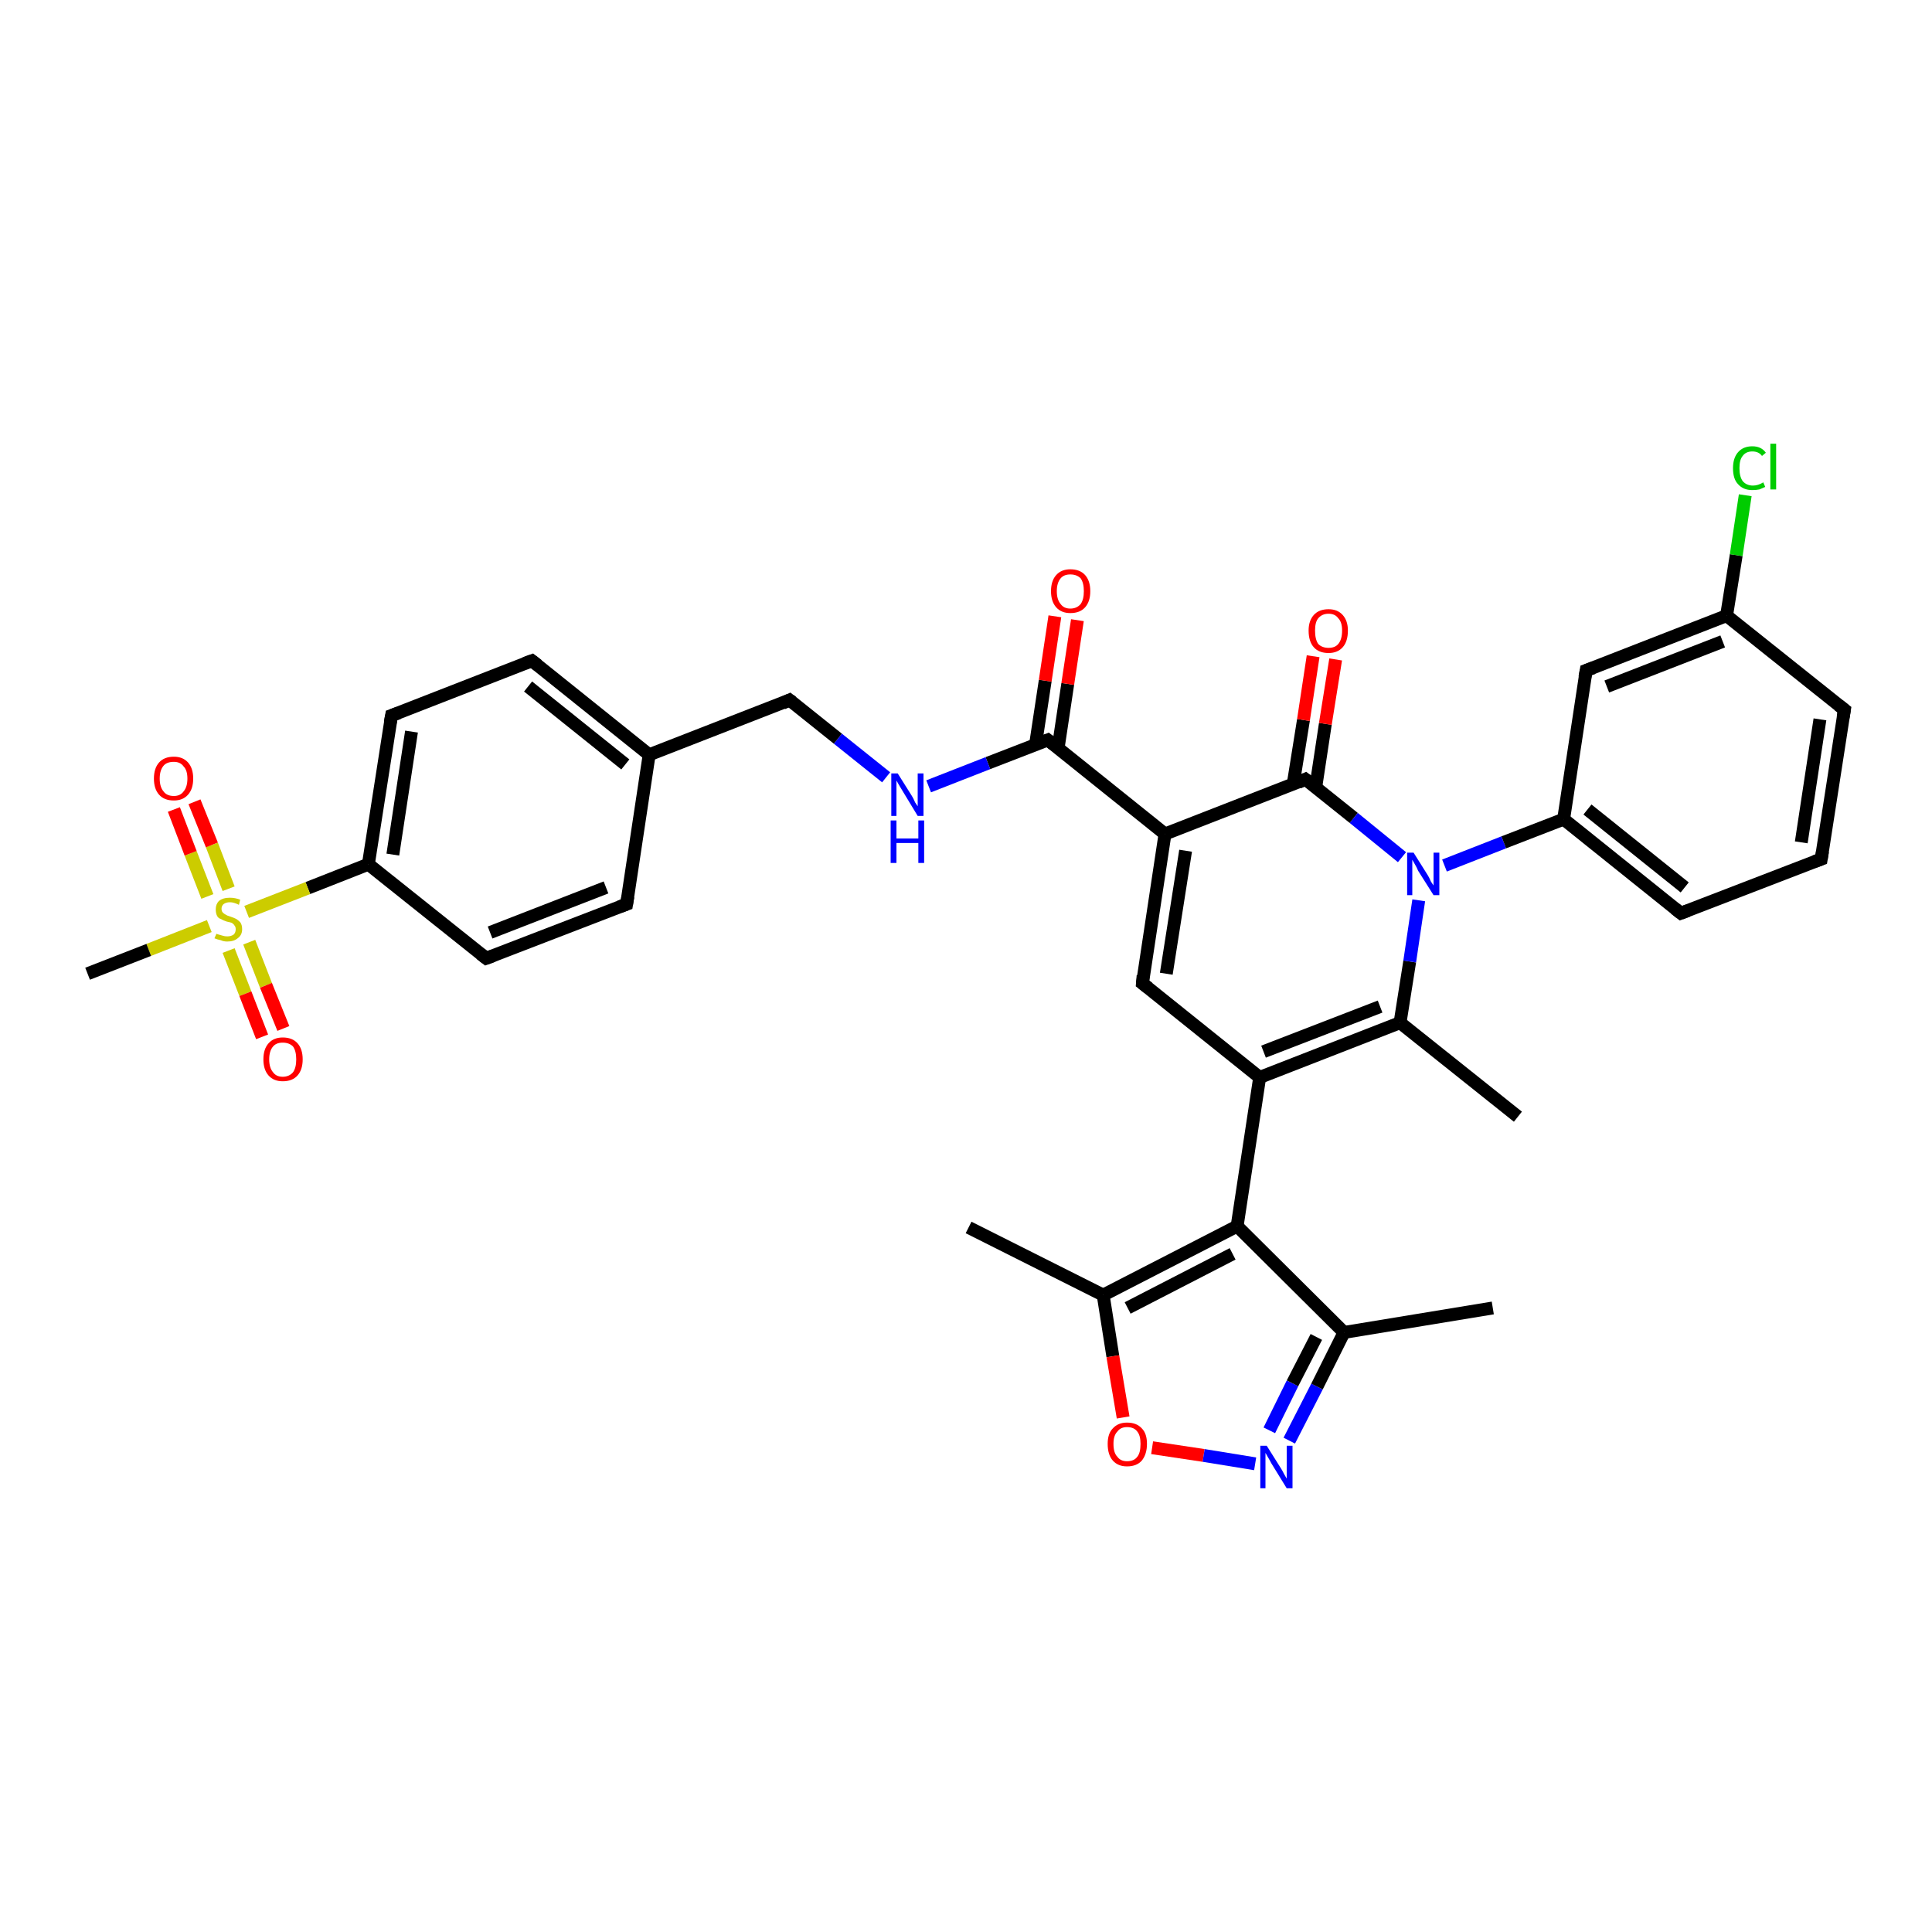<?xml version='1.0' encoding='iso-8859-1'?>
<svg version='1.1' baseProfile='full'
              xmlns='http://www.w3.org/2000/svg'
                      xmlns:rdkit='http://www.rdkit.org/xml'
                      xmlns:xlink='http://www.w3.org/1999/xlink'
                  xml:space='preserve'
width='300px' height='300px' viewBox='0 0 300 300'>
<!-- END OF HEADER -->
<rect style='opacity:1.0;fill:#FFFFFF;stroke:none' width='300.0' height='300.0' x='0.0' y='0.0'> </rect>
<path class='bond-0 atom-0 atom-1' d='M 150.4,190.6 L 171.3,201.1' style='fill:none;fill-rule:evenodd;stroke:#000000;stroke-width:2.0px;stroke-linecap:butt;stroke-linejoin:miter;stroke-opacity:1' />
<path class='bond-1 atom-1 atom-2' d='M 171.3,201.1 L 172.8,210.6' style='fill:none;fill-rule:evenodd;stroke:#000000;stroke-width:2.0px;stroke-linecap:butt;stroke-linejoin:miter;stroke-opacity:1' />
<path class='bond-1 atom-1 atom-2' d='M 172.8,210.6 L 174.4,220.1' style='fill:none;fill-rule:evenodd;stroke:#FF0000;stroke-width:2.0px;stroke-linecap:butt;stroke-linejoin:miter;stroke-opacity:1' />
<path class='bond-2 atom-2 atom-3' d='M 178.9,224.8 L 186.9,226.0' style='fill:none;fill-rule:evenodd;stroke:#FF0000;stroke-width:2.0px;stroke-linecap:butt;stroke-linejoin:miter;stroke-opacity:1' />
<path class='bond-2 atom-2 atom-3' d='M 186.9,226.0 L 194.9,227.3' style='fill:none;fill-rule:evenodd;stroke:#0000FF;stroke-width:2.0px;stroke-linecap:butt;stroke-linejoin:miter;stroke-opacity:1' />
<path class='bond-3 atom-3 atom-4' d='M 200.2,223.7 L 204.5,215.3' style='fill:none;fill-rule:evenodd;stroke:#0000FF;stroke-width:2.0px;stroke-linecap:butt;stroke-linejoin:miter;stroke-opacity:1' />
<path class='bond-3 atom-3 atom-4' d='M 204.5,215.3 L 208.7,206.9' style='fill:none;fill-rule:evenodd;stroke:#000000;stroke-width:2.0px;stroke-linecap:butt;stroke-linejoin:miter;stroke-opacity:1' />
<path class='bond-3 atom-3 atom-4' d='M 197.1,222.1 L 200.7,214.8' style='fill:none;fill-rule:evenodd;stroke:#0000FF;stroke-width:2.0px;stroke-linecap:butt;stroke-linejoin:miter;stroke-opacity:1' />
<path class='bond-3 atom-3 atom-4' d='M 200.7,214.8 L 204.4,207.6' style='fill:none;fill-rule:evenodd;stroke:#000000;stroke-width:2.0px;stroke-linecap:butt;stroke-linejoin:miter;stroke-opacity:1' />
<path class='bond-4 atom-4 atom-5' d='M 208.7,206.9 L 231.8,203.1' style='fill:none;fill-rule:evenodd;stroke:#000000;stroke-width:2.0px;stroke-linecap:butt;stroke-linejoin:miter;stroke-opacity:1' />
<path class='bond-5 atom-4 atom-6' d='M 208.7,206.9 L 192.1,190.4' style='fill:none;fill-rule:evenodd;stroke:#000000;stroke-width:2.0px;stroke-linecap:butt;stroke-linejoin:miter;stroke-opacity:1' />
<path class='bond-6 atom-6 atom-7' d='M 192.1,190.4 L 195.6,167.3' style='fill:none;fill-rule:evenodd;stroke:#000000;stroke-width:2.0px;stroke-linecap:butt;stroke-linejoin:miter;stroke-opacity:1' />
<path class='bond-7 atom-7 atom-8' d='M 195.6,167.3 L 217.4,158.8' style='fill:none;fill-rule:evenodd;stroke:#000000;stroke-width:2.0px;stroke-linecap:butt;stroke-linejoin:miter;stroke-opacity:1' />
<path class='bond-7 atom-7 atom-8' d='M 196.2,163.3 L 214.3,156.3' style='fill:none;fill-rule:evenodd;stroke:#000000;stroke-width:2.0px;stroke-linecap:butt;stroke-linejoin:miter;stroke-opacity:1' />
<path class='bond-8 atom-8 atom-9' d='M 217.4,158.8 L 235.7,173.4' style='fill:none;fill-rule:evenodd;stroke:#000000;stroke-width:2.0px;stroke-linecap:butt;stroke-linejoin:miter;stroke-opacity:1' />
<path class='bond-9 atom-8 atom-10' d='M 217.4,158.8 L 218.9,149.3' style='fill:none;fill-rule:evenodd;stroke:#000000;stroke-width:2.0px;stroke-linecap:butt;stroke-linejoin:miter;stroke-opacity:1' />
<path class='bond-9 atom-8 atom-10' d='M 218.9,149.3 L 220.3,139.8' style='fill:none;fill-rule:evenodd;stroke:#0000FF;stroke-width:2.0px;stroke-linecap:butt;stroke-linejoin:miter;stroke-opacity:1' />
<path class='bond-10 atom-10 atom-11' d='M 217.7,133.1 L 210.2,127.0' style='fill:none;fill-rule:evenodd;stroke:#0000FF;stroke-width:2.0px;stroke-linecap:butt;stroke-linejoin:miter;stroke-opacity:1' />
<path class='bond-10 atom-10 atom-11' d='M 210.2,127.0 L 202.7,121.0' style='fill:none;fill-rule:evenodd;stroke:#000000;stroke-width:2.0px;stroke-linecap:butt;stroke-linejoin:miter;stroke-opacity:1' />
<path class='bond-11 atom-11 atom-12' d='M 204.3,122.3 L 205.8,112.4' style='fill:none;fill-rule:evenodd;stroke:#000000;stroke-width:2.0px;stroke-linecap:butt;stroke-linejoin:miter;stroke-opacity:1' />
<path class='bond-11 atom-11 atom-12' d='M 205.8,112.4 L 207.4,102.4' style='fill:none;fill-rule:evenodd;stroke:#FF0000;stroke-width:2.0px;stroke-linecap:butt;stroke-linejoin:miter;stroke-opacity:1' />
<path class='bond-11 atom-11 atom-12' d='M 200.8,121.8 L 202.4,111.8' style='fill:none;fill-rule:evenodd;stroke:#000000;stroke-width:2.0px;stroke-linecap:butt;stroke-linejoin:miter;stroke-opacity:1' />
<path class='bond-11 atom-11 atom-12' d='M 202.4,111.8 L 203.9,101.9' style='fill:none;fill-rule:evenodd;stroke:#FF0000;stroke-width:2.0px;stroke-linecap:butt;stroke-linejoin:miter;stroke-opacity:1' />
<path class='bond-12 atom-11 atom-13' d='M 202.7,121.0 L 180.9,129.5' style='fill:none;fill-rule:evenodd;stroke:#000000;stroke-width:2.0px;stroke-linecap:butt;stroke-linejoin:miter;stroke-opacity:1' />
<path class='bond-13 atom-13 atom-14' d='M 180.9,129.5 L 177.4,152.7' style='fill:none;fill-rule:evenodd;stroke:#000000;stroke-width:2.0px;stroke-linecap:butt;stroke-linejoin:miter;stroke-opacity:1' />
<path class='bond-13 atom-13 atom-14' d='M 184.1,132.1 L 181.1,151.2' style='fill:none;fill-rule:evenodd;stroke:#000000;stroke-width:2.0px;stroke-linecap:butt;stroke-linejoin:miter;stroke-opacity:1' />
<path class='bond-14 atom-13 atom-15' d='M 180.9,129.5 L 162.7,114.9' style='fill:none;fill-rule:evenodd;stroke:#000000;stroke-width:2.0px;stroke-linecap:butt;stroke-linejoin:miter;stroke-opacity:1' />
<path class='bond-15 atom-15 atom-16' d='M 164.3,116.2 L 165.8,106.2' style='fill:none;fill-rule:evenodd;stroke:#000000;stroke-width:2.0px;stroke-linecap:butt;stroke-linejoin:miter;stroke-opacity:1' />
<path class='bond-15 atom-15 atom-16' d='M 165.8,106.2 L 167.3,96.3' style='fill:none;fill-rule:evenodd;stroke:#FF0000;stroke-width:2.0px;stroke-linecap:butt;stroke-linejoin:miter;stroke-opacity:1' />
<path class='bond-15 atom-15 atom-16' d='M 160.8,115.6 L 162.3,105.7' style='fill:none;fill-rule:evenodd;stroke:#000000;stroke-width:2.0px;stroke-linecap:butt;stroke-linejoin:miter;stroke-opacity:1' />
<path class='bond-15 atom-15 atom-16' d='M 162.3,105.7 L 163.8,95.7' style='fill:none;fill-rule:evenodd;stroke:#FF0000;stroke-width:2.0px;stroke-linecap:butt;stroke-linejoin:miter;stroke-opacity:1' />
<path class='bond-16 atom-15 atom-17' d='M 162.7,114.9 L 153.4,118.5' style='fill:none;fill-rule:evenodd;stroke:#000000;stroke-width:2.0px;stroke-linecap:butt;stroke-linejoin:miter;stroke-opacity:1' />
<path class='bond-16 atom-15 atom-17' d='M 153.4,118.5 L 144.2,122.1' style='fill:none;fill-rule:evenodd;stroke:#0000FF;stroke-width:2.0px;stroke-linecap:butt;stroke-linejoin:miter;stroke-opacity:1' />
<path class='bond-17 atom-17 atom-18' d='M 137.6,120.7 L 130.1,114.7' style='fill:none;fill-rule:evenodd;stroke:#0000FF;stroke-width:2.0px;stroke-linecap:butt;stroke-linejoin:miter;stroke-opacity:1' />
<path class='bond-17 atom-17 atom-18' d='M 130.1,114.7 L 122.6,108.7' style='fill:none;fill-rule:evenodd;stroke:#000000;stroke-width:2.0px;stroke-linecap:butt;stroke-linejoin:miter;stroke-opacity:1' />
<path class='bond-18 atom-18 atom-19' d='M 122.6,108.7 L 100.8,117.2' style='fill:none;fill-rule:evenodd;stroke:#000000;stroke-width:2.0px;stroke-linecap:butt;stroke-linejoin:miter;stroke-opacity:1' />
<path class='bond-19 atom-19 atom-20' d='M 100.8,117.2 L 82.6,102.6' style='fill:none;fill-rule:evenodd;stroke:#000000;stroke-width:2.0px;stroke-linecap:butt;stroke-linejoin:miter;stroke-opacity:1' />
<path class='bond-19 atom-19 atom-20' d='M 97.1,118.7 L 82.0,106.6' style='fill:none;fill-rule:evenodd;stroke:#000000;stroke-width:2.0px;stroke-linecap:butt;stroke-linejoin:miter;stroke-opacity:1' />
<path class='bond-20 atom-20 atom-21' d='M 82.6,102.6 L 60.8,111.1' style='fill:none;fill-rule:evenodd;stroke:#000000;stroke-width:2.0px;stroke-linecap:butt;stroke-linejoin:miter;stroke-opacity:1' />
<path class='bond-21 atom-21 atom-22' d='M 60.8,111.1 L 57.2,134.2' style='fill:none;fill-rule:evenodd;stroke:#000000;stroke-width:2.0px;stroke-linecap:butt;stroke-linejoin:miter;stroke-opacity:1' />
<path class='bond-21 atom-21 atom-22' d='M 63.9,113.6 L 61.0,132.7' style='fill:none;fill-rule:evenodd;stroke:#000000;stroke-width:2.0px;stroke-linecap:butt;stroke-linejoin:miter;stroke-opacity:1' />
<path class='bond-22 atom-22 atom-23' d='M 57.2,134.2 L 75.5,148.8' style='fill:none;fill-rule:evenodd;stroke:#000000;stroke-width:2.0px;stroke-linecap:butt;stroke-linejoin:miter;stroke-opacity:1' />
<path class='bond-23 atom-23 atom-24' d='M 75.5,148.8 L 97.3,140.4' style='fill:none;fill-rule:evenodd;stroke:#000000;stroke-width:2.0px;stroke-linecap:butt;stroke-linejoin:miter;stroke-opacity:1' />
<path class='bond-23 atom-23 atom-24' d='M 76.1,144.8 L 94.1,137.8' style='fill:none;fill-rule:evenodd;stroke:#000000;stroke-width:2.0px;stroke-linecap:butt;stroke-linejoin:miter;stroke-opacity:1' />
<path class='bond-24 atom-22 atom-25' d='M 57.2,134.2 L 47.8,137.9' style='fill:none;fill-rule:evenodd;stroke:#000000;stroke-width:2.0px;stroke-linecap:butt;stroke-linejoin:miter;stroke-opacity:1' />
<path class='bond-24 atom-22 atom-25' d='M 47.8,137.9 L 38.3,141.6' style='fill:none;fill-rule:evenodd;stroke:#CCCC00;stroke-width:2.0px;stroke-linecap:butt;stroke-linejoin:miter;stroke-opacity:1' />
<path class='bond-25 atom-25 atom-26' d='M 32.5,143.8 L 23.1,147.5' style='fill:none;fill-rule:evenodd;stroke:#CCCC00;stroke-width:2.0px;stroke-linecap:butt;stroke-linejoin:miter;stroke-opacity:1' />
<path class='bond-25 atom-25 atom-26' d='M 23.1,147.5 L 13.6,151.2' style='fill:none;fill-rule:evenodd;stroke:#000000;stroke-width:2.0px;stroke-linecap:butt;stroke-linejoin:miter;stroke-opacity:1' />
<path class='bond-26 atom-25 atom-27' d='M 35.5,147.6 L 38.1,154.3' style='fill:none;fill-rule:evenodd;stroke:#CCCC00;stroke-width:2.0px;stroke-linecap:butt;stroke-linejoin:miter;stroke-opacity:1' />
<path class='bond-26 atom-25 atom-27' d='M 38.1,154.3 L 40.7,161.0' style='fill:none;fill-rule:evenodd;stroke:#FF0000;stroke-width:2.0px;stroke-linecap:butt;stroke-linejoin:miter;stroke-opacity:1' />
<path class='bond-26 atom-25 atom-27' d='M 38.7,146.3 L 41.3,153.0' style='fill:none;fill-rule:evenodd;stroke:#CCCC00;stroke-width:2.0px;stroke-linecap:butt;stroke-linejoin:miter;stroke-opacity:1' />
<path class='bond-26 atom-25 atom-27' d='M 41.3,153.0 L 44.0,159.7' style='fill:none;fill-rule:evenodd;stroke:#FF0000;stroke-width:2.0px;stroke-linecap:butt;stroke-linejoin:miter;stroke-opacity:1' />
<path class='bond-27 atom-25 atom-28' d='M 35.5,138.0 L 32.9,131.2' style='fill:none;fill-rule:evenodd;stroke:#CCCC00;stroke-width:2.0px;stroke-linecap:butt;stroke-linejoin:miter;stroke-opacity:1' />
<path class='bond-27 atom-25 atom-28' d='M 32.9,131.2 L 30.2,124.5' style='fill:none;fill-rule:evenodd;stroke:#FF0000;stroke-width:2.0px;stroke-linecap:butt;stroke-linejoin:miter;stroke-opacity:1' />
<path class='bond-27 atom-25 atom-28' d='M 32.2,139.2 L 29.6,132.5' style='fill:none;fill-rule:evenodd;stroke:#CCCC00;stroke-width:2.0px;stroke-linecap:butt;stroke-linejoin:miter;stroke-opacity:1' />
<path class='bond-27 atom-25 atom-28' d='M 29.6,132.5 L 27.0,125.7' style='fill:none;fill-rule:evenodd;stroke:#FF0000;stroke-width:2.0px;stroke-linecap:butt;stroke-linejoin:miter;stroke-opacity:1' />
<path class='bond-28 atom-10 atom-29' d='M 224.3,134.4 L 233.5,130.8' style='fill:none;fill-rule:evenodd;stroke:#0000FF;stroke-width:2.0px;stroke-linecap:butt;stroke-linejoin:miter;stroke-opacity:1' />
<path class='bond-28 atom-10 atom-29' d='M 233.5,130.8 L 242.8,127.2' style='fill:none;fill-rule:evenodd;stroke:#000000;stroke-width:2.0px;stroke-linecap:butt;stroke-linejoin:miter;stroke-opacity:1' />
<path class='bond-29 atom-29 atom-30' d='M 242.8,127.2 L 261.0,141.8' style='fill:none;fill-rule:evenodd;stroke:#000000;stroke-width:2.0px;stroke-linecap:butt;stroke-linejoin:miter;stroke-opacity:1' />
<path class='bond-29 atom-29 atom-30' d='M 246.5,125.7 L 261.6,137.8' style='fill:none;fill-rule:evenodd;stroke:#000000;stroke-width:2.0px;stroke-linecap:butt;stroke-linejoin:miter;stroke-opacity:1' />
<path class='bond-30 atom-30 atom-31' d='M 261.0,141.8 L 282.8,133.4' style='fill:none;fill-rule:evenodd;stroke:#000000;stroke-width:2.0px;stroke-linecap:butt;stroke-linejoin:miter;stroke-opacity:1' />
<path class='bond-31 atom-31 atom-32' d='M 282.8,133.4 L 286.4,110.2' style='fill:none;fill-rule:evenodd;stroke:#000000;stroke-width:2.0px;stroke-linecap:butt;stroke-linejoin:miter;stroke-opacity:1' />
<path class='bond-31 atom-31 atom-32' d='M 279.7,130.8 L 282.6,111.7' style='fill:none;fill-rule:evenodd;stroke:#000000;stroke-width:2.0px;stroke-linecap:butt;stroke-linejoin:miter;stroke-opacity:1' />
<path class='bond-32 atom-32 atom-33' d='M 286.4,110.2 L 268.1,95.6' style='fill:none;fill-rule:evenodd;stroke:#000000;stroke-width:2.0px;stroke-linecap:butt;stroke-linejoin:miter;stroke-opacity:1' />
<path class='bond-33 atom-33 atom-34' d='M 268.1,95.6 L 269.6,86.2' style='fill:none;fill-rule:evenodd;stroke:#000000;stroke-width:2.0px;stroke-linecap:butt;stroke-linejoin:miter;stroke-opacity:1' />
<path class='bond-33 atom-33 atom-34' d='M 269.6,86.2 L 271.0,76.9' style='fill:none;fill-rule:evenodd;stroke:#00CC00;stroke-width:2.0px;stroke-linecap:butt;stroke-linejoin:miter;stroke-opacity:1' />
<path class='bond-34 atom-33 atom-35' d='M 268.1,95.6 L 246.3,104.1' style='fill:none;fill-rule:evenodd;stroke:#000000;stroke-width:2.0px;stroke-linecap:butt;stroke-linejoin:miter;stroke-opacity:1' />
<path class='bond-34 atom-33 atom-35' d='M 267.5,99.6 L 249.5,106.6' style='fill:none;fill-rule:evenodd;stroke:#000000;stroke-width:2.0px;stroke-linecap:butt;stroke-linejoin:miter;stroke-opacity:1' />
<path class='bond-35 atom-6 atom-1' d='M 192.1,190.4 L 171.3,201.1' style='fill:none;fill-rule:evenodd;stroke:#000000;stroke-width:2.0px;stroke-linecap:butt;stroke-linejoin:miter;stroke-opacity:1' />
<path class='bond-35 atom-6 atom-1' d='M 191.4,194.7 L 175.1,203.1' style='fill:none;fill-rule:evenodd;stroke:#000000;stroke-width:2.0px;stroke-linecap:butt;stroke-linejoin:miter;stroke-opacity:1' />
<path class='bond-36 atom-14 atom-7' d='M 177.4,152.7 L 195.6,167.3' style='fill:none;fill-rule:evenodd;stroke:#000000;stroke-width:2.0px;stroke-linecap:butt;stroke-linejoin:miter;stroke-opacity:1' />
<path class='bond-37 atom-24 atom-19' d='M 97.3,140.4 L 100.8,117.2' style='fill:none;fill-rule:evenodd;stroke:#000000;stroke-width:2.0px;stroke-linecap:butt;stroke-linejoin:miter;stroke-opacity:1' />
<path class='bond-38 atom-35 atom-29' d='M 246.3,104.1 L 242.8,127.2' style='fill:none;fill-rule:evenodd;stroke:#000000;stroke-width:2.0px;stroke-linecap:butt;stroke-linejoin:miter;stroke-opacity:1' />
<path d='M 203.1,121.3 L 202.7,121.0 L 201.6,121.5' style='fill:none;stroke:#000000;stroke-width:2.0px;stroke-linecap:butt;stroke-linejoin:miter;stroke-opacity:1;' />
<path d='M 177.5,151.5 L 177.4,152.7 L 178.3,153.4' style='fill:none;stroke:#000000;stroke-width:2.0px;stroke-linecap:butt;stroke-linejoin:miter;stroke-opacity:1;' />
<path d='M 163.6,115.6 L 162.7,114.9 L 162.2,115.1' style='fill:none;stroke:#000000;stroke-width:2.0px;stroke-linecap:butt;stroke-linejoin:miter;stroke-opacity:1;' />
<path d='M 123.0,109.0 L 122.6,108.7 L 121.5,109.2' style='fill:none;stroke:#000000;stroke-width:2.0px;stroke-linecap:butt;stroke-linejoin:miter;stroke-opacity:1;' />
<path d='M 83.5,103.3 L 82.6,102.6 L 81.5,103.0' style='fill:none;stroke:#000000;stroke-width:2.0px;stroke-linecap:butt;stroke-linejoin:miter;stroke-opacity:1;' />
<path d='M 61.9,110.7 L 60.8,111.1 L 60.6,112.2' style='fill:none;stroke:#000000;stroke-width:2.0px;stroke-linecap:butt;stroke-linejoin:miter;stroke-opacity:1;' />
<path d='M 74.6,148.1 L 75.5,148.8 L 76.6,148.4' style='fill:none;stroke:#000000;stroke-width:2.0px;stroke-linecap:butt;stroke-linejoin:miter;stroke-opacity:1;' />
<path d='M 96.2,140.8 L 97.3,140.4 L 97.5,139.2' style='fill:none;stroke:#000000;stroke-width:2.0px;stroke-linecap:butt;stroke-linejoin:miter;stroke-opacity:1;' />
<path d='M 260.1,141.1 L 261.0,141.8 L 262.1,141.4' style='fill:none;stroke:#000000;stroke-width:2.0px;stroke-linecap:butt;stroke-linejoin:miter;stroke-opacity:1;' />
<path d='M 281.7,133.8 L 282.8,133.4 L 283.0,132.2' style='fill:none;stroke:#000000;stroke-width:2.0px;stroke-linecap:butt;stroke-linejoin:miter;stroke-opacity:1;' />
<path d='M 286.2,111.4 L 286.4,110.2 L 285.5,109.5' style='fill:none;stroke:#000000;stroke-width:2.0px;stroke-linecap:butt;stroke-linejoin:miter;stroke-opacity:1;' />
<path d='M 247.4,103.7 L 246.3,104.1 L 246.1,105.2' style='fill:none;stroke:#000000;stroke-width:2.0px;stroke-linecap:butt;stroke-linejoin:miter;stroke-opacity:1;' />
<path class='atom-2' d='M 172.0 224.2
Q 172.0 222.6, 172.8 221.8
Q 173.6 220.9, 175.0 220.9
Q 176.5 220.9, 177.3 221.8
Q 178.1 222.6, 178.1 224.2
Q 178.1 225.8, 177.3 226.8
Q 176.5 227.7, 175.0 227.7
Q 173.6 227.7, 172.8 226.8
Q 172.0 225.9, 172.0 224.2
M 175.0 226.9
Q 176.1 226.9, 176.6 226.2
Q 177.1 225.6, 177.1 224.2
Q 177.1 222.9, 176.6 222.3
Q 176.1 221.6, 175.0 221.6
Q 174.0 221.6, 173.5 222.3
Q 172.9 222.9, 172.9 224.2
Q 172.9 225.6, 173.5 226.2
Q 174.0 226.9, 175.0 226.9
' fill='#FF0000'/>
<path class='atom-3' d='M 196.7 224.5
L 198.9 228.0
Q 199.1 228.3, 199.4 228.9
Q 199.8 229.6, 199.8 229.6
L 199.8 224.5
L 200.7 224.5
L 200.7 231.1
L 199.8 231.1
L 197.4 227.2
Q 197.2 226.8, 196.9 226.3
Q 196.6 225.8, 196.5 225.6
L 196.5 231.1
L 195.7 231.1
L 195.7 224.5
L 196.7 224.5
' fill='#0000FF'/>
<path class='atom-10' d='M 219.5 132.4
L 221.7 135.9
Q 221.9 136.2, 222.2 136.9
Q 222.6 137.5, 222.6 137.5
L 222.6 132.4
L 223.5 132.4
L 223.5 139.0
L 222.6 139.0
L 220.2 135.2
Q 220.0 134.7, 219.7 134.2
Q 219.4 133.7, 219.3 133.5
L 219.3 139.0
L 218.5 139.0
L 218.5 132.4
L 219.5 132.4
' fill='#0000FF'/>
<path class='atom-12' d='M 203.2 97.9
Q 203.2 96.4, 204.0 95.5
Q 204.8 94.6, 206.3 94.6
Q 207.7 94.6, 208.5 95.5
Q 209.3 96.4, 209.3 97.9
Q 209.3 99.6, 208.5 100.5
Q 207.7 101.4, 206.3 101.4
Q 204.8 101.4, 204.0 100.5
Q 203.2 99.6, 203.2 97.9
M 206.3 100.6
Q 207.3 100.6, 207.8 100.0
Q 208.4 99.3, 208.4 97.9
Q 208.4 96.6, 207.8 96.0
Q 207.3 95.3, 206.3 95.3
Q 205.3 95.3, 204.7 96.0
Q 204.2 96.6, 204.2 97.9
Q 204.2 99.3, 204.7 100.0
Q 205.3 100.6, 206.3 100.6
' fill='#FF0000'/>
<path class='atom-16' d='M 163.2 91.8
Q 163.2 90.2, 164.0 89.3
Q 164.8 88.4, 166.2 88.4
Q 167.7 88.4, 168.5 89.3
Q 169.3 90.2, 169.3 91.8
Q 169.3 93.4, 168.5 94.3
Q 167.7 95.2, 166.2 95.2
Q 164.8 95.2, 164.0 94.3
Q 163.2 93.4, 163.2 91.8
M 166.2 94.5
Q 167.2 94.5, 167.8 93.8
Q 168.3 93.1, 168.3 91.8
Q 168.3 90.5, 167.8 89.8
Q 167.2 89.2, 166.2 89.2
Q 165.2 89.2, 164.7 89.8
Q 164.1 90.5, 164.1 91.8
Q 164.1 93.1, 164.7 93.8
Q 165.2 94.5, 166.2 94.5
' fill='#FF0000'/>
<path class='atom-17' d='M 139.4 120.1
L 141.6 123.6
Q 141.8 123.9, 142.1 124.6
Q 142.5 125.2, 142.5 125.2
L 142.5 120.1
L 143.4 120.1
L 143.4 126.7
L 142.5 126.7
L 140.2 122.9
Q 139.9 122.4, 139.6 121.9
Q 139.3 121.4, 139.2 121.2
L 139.2 126.7
L 138.4 126.7
L 138.4 120.1
L 139.4 120.1
' fill='#0000FF'/>
<path class='atom-17' d='M 138.3 127.4
L 139.2 127.4
L 139.2 130.2
L 142.6 130.2
L 142.6 127.4
L 143.5 127.4
L 143.5 134.0
L 142.6 134.0
L 142.6 130.9
L 139.2 130.9
L 139.2 134.0
L 138.3 134.0
L 138.3 127.4
' fill='#0000FF'/>
<path class='atom-25' d='M 33.6 145.0
Q 33.6 145.0, 33.9 145.1
Q 34.3 145.2, 34.6 145.3
Q 34.9 145.4, 35.3 145.4
Q 35.9 145.4, 36.3 145.1
Q 36.6 144.8, 36.6 144.3
Q 36.6 143.9, 36.4 143.7
Q 36.3 143.5, 36.0 143.3
Q 35.7 143.2, 35.2 143.1
Q 34.6 142.9, 34.3 142.7
Q 33.9 142.6, 33.7 142.2
Q 33.5 141.8, 33.5 141.2
Q 33.5 140.4, 34.0 139.9
Q 34.6 139.4, 35.7 139.4
Q 36.5 139.4, 37.3 139.7
L 37.1 140.5
Q 36.3 140.1, 35.7 140.1
Q 35.1 140.1, 34.7 140.4
Q 34.4 140.7, 34.4 141.1
Q 34.4 141.5, 34.6 141.7
Q 34.8 141.9, 35.0 142.0
Q 35.3 142.2, 35.7 142.3
Q 36.3 142.5, 36.7 142.7
Q 37.0 142.9, 37.3 143.2
Q 37.6 143.6, 37.6 144.3
Q 37.6 145.2, 36.9 145.7
Q 36.3 146.2, 35.3 146.2
Q 34.7 146.2, 34.3 146.0
Q 33.8 145.9, 33.3 145.7
L 33.6 145.0
' fill='#CCCC00'/>
<path class='atom-27' d='M 40.9 164.5
Q 40.9 162.9, 41.7 162.0
Q 42.5 161.1, 43.9 161.1
Q 45.4 161.1, 46.2 162.0
Q 47.0 162.9, 47.0 164.5
Q 47.0 166.1, 46.2 167.0
Q 45.4 167.9, 43.9 167.9
Q 42.5 167.9, 41.7 167.0
Q 40.9 166.1, 40.9 164.5
M 43.9 167.2
Q 44.9 167.2, 45.5 166.5
Q 46.0 165.8, 46.0 164.5
Q 46.0 163.2, 45.5 162.5
Q 44.9 161.9, 43.9 161.9
Q 42.9 161.9, 42.4 162.5
Q 41.8 163.2, 41.8 164.5
Q 41.8 165.8, 42.4 166.5
Q 42.9 167.2, 43.9 167.2
' fill='#FF0000'/>
<path class='atom-28' d='M 23.9 120.9
Q 23.9 119.3, 24.7 118.4
Q 25.5 117.5, 27.0 117.5
Q 28.4 117.5, 29.2 118.4
Q 30.0 119.3, 30.0 120.9
Q 30.0 122.5, 29.2 123.4
Q 28.4 124.3, 27.0 124.3
Q 25.5 124.3, 24.7 123.4
Q 23.9 122.5, 23.9 120.9
M 27.0 123.6
Q 28.0 123.6, 28.5 122.9
Q 29.1 122.2, 29.1 120.9
Q 29.1 119.6, 28.5 119.0
Q 28.0 118.3, 27.0 118.3
Q 25.9 118.3, 25.4 118.9
Q 24.8 119.6, 24.8 120.9
Q 24.8 122.2, 25.4 122.9
Q 25.9 123.6, 27.0 123.6
' fill='#FF0000'/>
<path class='atom-34' d='M 269.1 72.7
Q 269.1 71.1, 269.9 70.2
Q 270.7 69.3, 272.1 69.3
Q 273.5 69.3, 274.2 70.3
L 273.6 70.8
Q 273.1 70.1, 272.1 70.1
Q 271.1 70.1, 270.6 70.8
Q 270.1 71.4, 270.1 72.7
Q 270.1 74.0, 270.6 74.7
Q 271.2 75.4, 272.2 75.4
Q 273.0 75.4, 273.8 74.9
L 274.1 75.6
Q 273.7 75.8, 273.2 76.0
Q 272.7 76.1, 272.1 76.1
Q 270.7 76.1, 269.9 75.2
Q 269.1 74.4, 269.1 72.7
' fill='#00CC00'/>
<path class='atom-34' d='M 274.9 68.9
L 275.8 68.9
L 275.8 76.0
L 274.9 76.0
L 274.9 68.9
' fill='#00CC00'/>
</svg>
